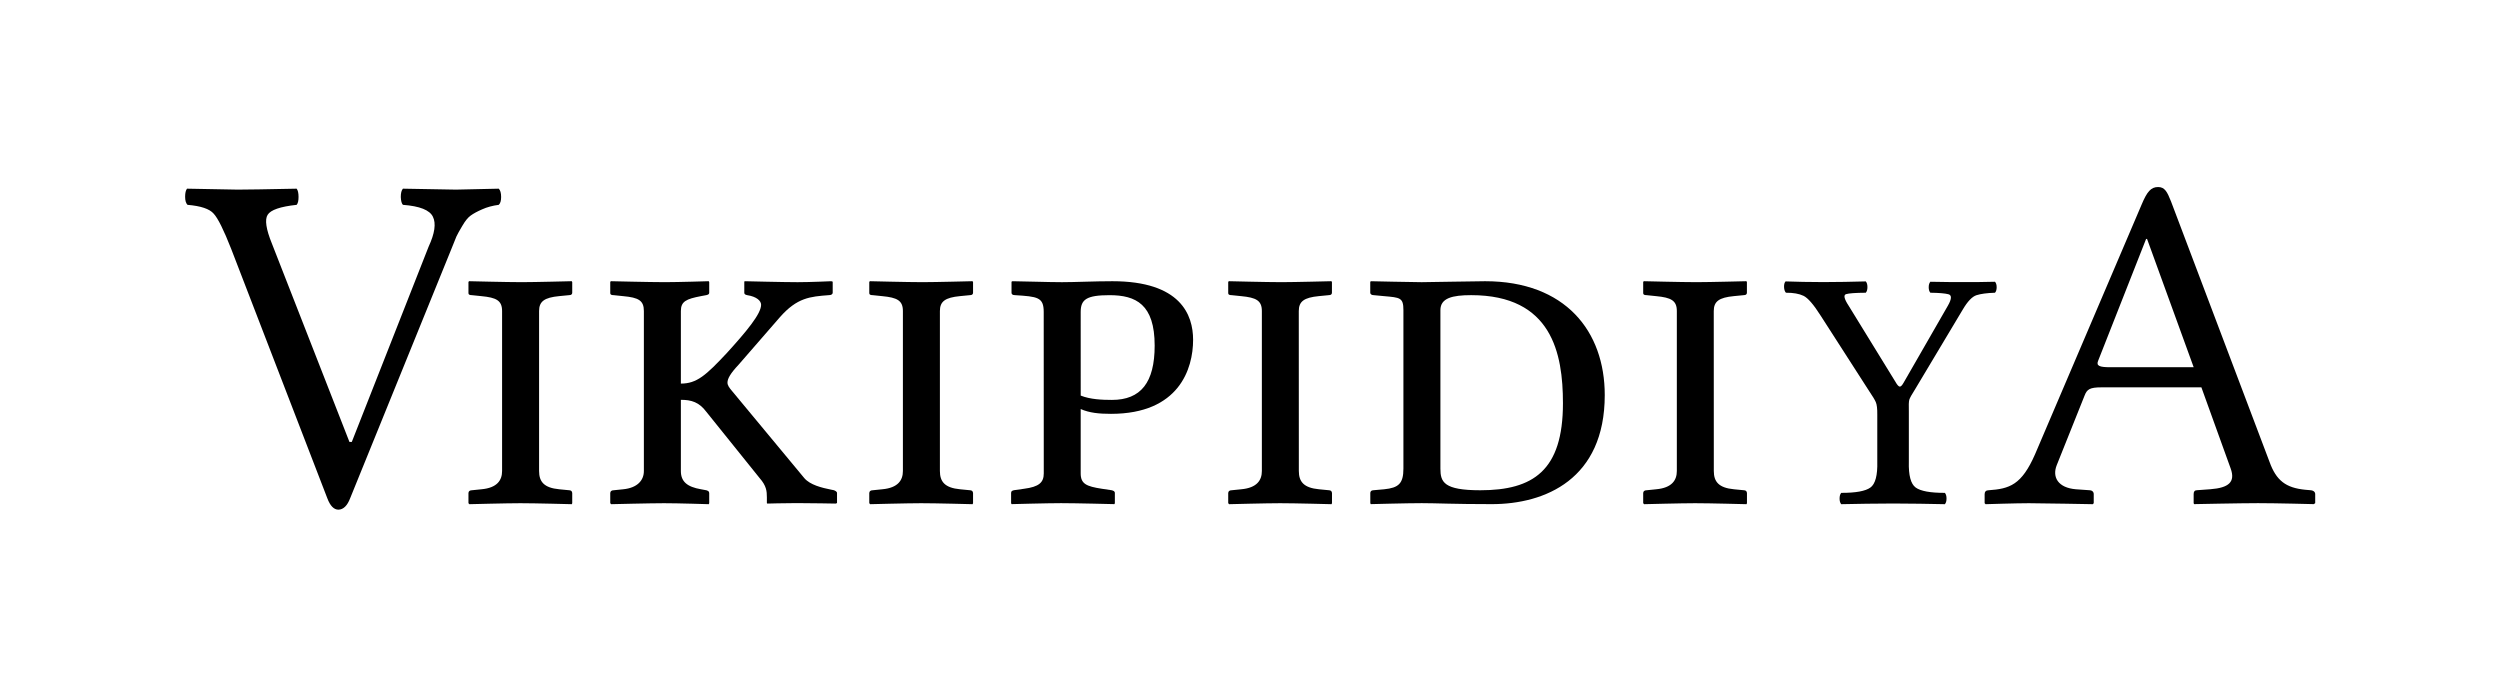 <?xml version="1.0" encoding="UTF-8" standalone="no"?>
<svg
	xmlns="http://www.w3.org/2000/svg"
	xmlns:dc="http://purl.org/dc/elements/1.1/"
	xmlns:cc="http://creativecommons.org/ns#"
	xmlns:rdf="http://www.w3.org/1999/02/22-rdf-syntax-ns#"
	xmlns:svg="http://www.w3.org/2000/svg"
	xmlns:xlink="http://www.w3.org/1999/xlink"
	xmlns:sodipodi="http://sodipodi.sourceforge.net/DTD/sodipodi-0.dtd"
	xmlns:inkscape="http://www.inkscape.org/namespaces/inkscape"
	version="1.1"
	viewBox="0 0 135.286 37.412">
	<g id="Wikipedia"><path transform="translate(-8.563,0)" id="path3904" d="M37.735 25.489C37.735 26.061 37.995 26.399 38.827 26.477L39.373 26.53C39.451 26.53 39.529 26.581 39.529 26.685L39.529 27.231L39.503 27.284C39.503 27.284 37.527 27.231 36.721 27.231C35.993 27.231 33.965 27.284 33.965 27.284L33.913 27.231L33.913 26.685C33.913 26.581 33.991 26.53 34.095 26.53L34.615 26.477C35.473 26.399 35.733 25.983 35.733 25.489L35.733 16.831C35.733 16.261 35.42 16.102 34.615 16.026L34.095 15.972C33.991 15.972 33.913 15.948 33.913 15.868L33.913 15.269L33.939 15.217C33.939 15.217 35.993 15.269 36.799 15.269C37.501 15.269 39.503 15.217 39.503 15.217L39.529 15.269L39.529 15.841C39.529 15.919 39.477 15.971 39.373 15.971L38.827 16.024C38.021 16.101 37.735 16.31 37.735 16.831L37.735 25.489Z "></path><path transform="translate(-8.563,0)" id="path3906" d="M45.408 25.489C45.408 26.061 45.746 26.347 46.5 26.477L46.786 26.53C46.864 26.555 46.942 26.581 46.942 26.685L46.942 27.231L46.916 27.284C46.916 27.284 45.278 27.231 44.498 27.231C43.77 27.231 41.638 27.284 41.638 27.284L41.586 27.231L41.586 26.685C41.586 26.581 41.664 26.53 41.768 26.53L42.288 26.477C43.068 26.399 43.406 25.983 43.406 25.489L43.406 16.831C43.406 16.261 43.12 16.102 42.288 16.026L41.768 15.972C41.664 15.972 41.586 15.948 41.586 15.868L41.586 15.269L41.612 15.217C41.612 15.217 43.744 15.269 44.55 15.269C45.279 15.269 46.916 15.217 46.916 15.217L46.942 15.269L46.942 15.841C46.942 15.919 46.89 15.945 46.786 15.971L46.5 16.024C45.694 16.179 45.408 16.31 45.408 16.831L45.408 20.758C46.266 20.758 46.76 20.318 47.904 19.094C48.944 17.948 49.75 16.99 49.75 16.493C49.75 16.284 49.516 16.052 48.996 15.972C48.892 15.948 48.84 15.92 48.84 15.842L48.84 15.242L48.866 15.218C48.866 15.218 50.972 15.27 51.726 15.27C52.402 15.27 53.546 15.218 53.546 15.218L53.624 15.242L53.624 15.842C53.624 15.92 53.546 15.972 53.416 15.972C52.402 16.05 51.7 16.102 50.764 17.168L48.528 19.74C48.086 20.21 47.93 20.494 47.93 20.703C47.93 20.859 48.034 20.988 48.164 21.144L52.09 25.876C52.402 26.239 53.026 26.396 53.546 26.499L53.676 26.524C53.754 26.549 53.858 26.601 53.858 26.679L53.858 27.225L53.78 27.251C53.78 27.251 52.402 27.225 51.674 27.225C51.024 27.225 50.088 27.251 50.088 27.251L50.062 27.225L50.062 26.913C50.062 26.574 50.036 26.29 49.672 25.874L46.786 22.285C46.396 21.764 45.98 21.636 45.408 21.636L45.408 25.489L45.408 25.489Z "></path><path transform="translate(-8.563,0)" id="path3908" d="M59.425 25.489C59.425 26.061 59.685 26.399 60.517 26.477L61.063 26.53C61.141 26.53 61.219 26.581 61.219 26.685L61.219 27.231L61.193 27.284C61.193 27.284 59.217 27.231 58.411 27.231C57.683 27.231 55.655 27.284 55.655 27.284L55.603 27.231L55.603 26.685C55.603 26.581 55.681 26.53 55.785 26.53L56.305 26.477C57.163 26.399 57.423 25.983 57.423 25.489L57.423 16.831C57.423 16.261 57.111 16.102 56.305 16.026L55.785 15.972C55.681 15.972 55.603 15.948 55.603 15.868L55.603 15.269L55.629 15.217C55.629 15.217 57.683 15.269 58.489 15.269C59.191 15.269 61.193 15.217 61.193 15.217L61.219 15.269L61.219 15.841C61.219 15.919 61.167 15.971 61.063 15.971L60.517 16.024C59.711 16.101 59.425 16.31 59.425 16.831L59.425 25.489Z "></path><path transform="translate(-8.563,0)" id="path3910" d="M65.043 16.882C65.043 16.076 64.705 16.05 63.483 15.972C63.327 15.972 63.301 15.895 63.301 15.842L63.301 15.244L63.353 15.218C63.743 15.218 65.277 15.27 66.031 15.27C66.759 15.27 67.799 15.218 68.761 15.218C72.451 15.218 73.127 17.037 73.127 18.391C73.127 19.952 72.373 22.395 68.683 22.395C68.033 22.395 67.513 22.342 67.044 22.135L67.044 25.617C67.044 26.188 67.356 26.32 68.189 26.449L68.71 26.527C68.814 26.552 68.893 26.58 68.893 26.682L68.893 27.228L68.869 27.281C68.869 27.281 66.788 27.228 65.982 27.228C65.254 27.228 63.304 27.281 63.304 27.281L63.278 27.228L63.278 26.682C63.278 26.578 63.33 26.552 63.434 26.527L63.98 26.449C64.786 26.345 65.046 26.111 65.046 25.617L65.043 16.882L65.043 16.882L65.043 16.882ZM67.045 21.407C67.565 21.616 68.215 21.641 68.735 21.641C70.296 21.641 71.047 20.703 71.047 18.703C71.047 16.467 70.033 15.973 68.605 15.973C67.356 15.973 67.044 16.207 67.044 16.883L67.045 21.407L67.045 21.407Z "></path><path transform="translate(-13.077,0)" id="path3914" d="M87.383 26.53L87.981 26.477C88.762 26.399 89.022 26.165 89.022 25.36L89.022 16.78C89.022 16.102 88.838 16.102 87.981 16.026L87.411 15.972C87.307 15.972 87.227 15.92 87.227 15.842L87.227 15.27L87.252 15.218C87.252 15.218 89.541 15.27 90.01 15.27C90.502 15.27 92.766 15.218 93.442 15.218C97.784 15.218 99.917 17.922 99.917 21.38C99.917 25.931 96.692 27.281 93.808 27.281C91.728 27.281 90.819 27.228 90.013 27.228C89.232 27.228 87.255 27.281 87.255 27.281L87.23 27.228L87.23 26.682C87.227 26.608 87.28 26.53 87.383 26.53ZM93.182 26.53C96.041 26.53 97.655 25.466 97.655 21.823C97.655 19.12 97.056 15.972 92.688 15.972C91.674 15.972 91.024 16.128 91.024 16.78L91.024 25.36C91.024 26.086 91.205 26.53 93.182 26.53Z "></path><path transform="translate(-13.313,0)" id="path3916" d="M106.055 25.489C106.055 26.061 106.315 26.399 107.147 26.477L107.693 26.53C107.771 26.53 107.849 26.581 107.849 26.685L107.849 27.231L107.823 27.284C107.823 27.284 105.847 27.231 105.042 27.231C104.313 27.231 102.286 27.284 102.286 27.284L102.233 27.231L102.233 26.685C102.233 26.581 102.311 26.53 102.415 26.53L102.936 26.477C103.793 26.399 104.054 25.983 104.054 25.489L104.054 16.831C104.054 16.261 103.741 16.102 102.936 16.026L102.415 15.972C102.311 15.972 102.233 15.948 102.233 15.868L102.233 15.269L102.259 15.217C102.259 15.217 104.313 15.269 105.117 15.269C105.818 15.269 107.822 15.217 107.822 15.217L107.846 15.269L107.846 15.841C107.846 15.919 107.792 15.971 107.69 15.971L107.144 16.024C106.337 16.101 106.052 16.31 106.052 16.831L106.055 25.489L106.055 25.489L106.055 25.489Z "></path><path transform="translate(-1.726,0)" id="path3918" d="M114.065 26.477L114.819 26.53C114.923 26.53 115.027 26.608 115.027 26.737L115.027 27.231L114.975 27.284C114.975 27.284 112.141 27.231 111.517 27.231C110.84 27.231 109.176 27.284 109.176 27.284L109.123 27.231L109.123 26.737C109.123 26.608 109.201 26.53 109.332 26.53C110.477 26.452 111.125 26.243 111.853 24.579L117.624 11.058C117.909 10.382 118.118 10.121 118.51 10.121C118.872 10.121 119.003 10.382 119.21 10.902L124.54 24.994C124.905 26.009 125.426 26.398 126.466 26.502L126.751 26.527C126.882 26.527 127.012 26.604 127.012 26.736L127.012 27.228L126.934 27.281C126.934 27.281 124.932 27.228 123.917 27.228C123.007 27.228 120.458 27.281 120.458 27.281L120.434 27.228L120.434 26.736C120.434 26.604 120.486 26.527 120.619 26.527L121.347 26.474C122.334 26.397 122.7 26.083 122.439 25.357L120.853 20.961L115.443 20.961C114.819 20.961 114.663 21.065 114.534 21.401L113.025 25.172C112.765 25.826 113.103 26.399 114.065 26.477ZM120.435 19.871L117.913 12.93L117.861 12.93L115.261 19.534C115.157 19.796 115.338 19.872 115.91 19.872L120.435 19.872L120.435 19.871Z "></path><path id="text7779" d="M23.952 -479.16C23.577 -479.535 23.366 -480.308 23.319 -481.48C23.319 -482.652 23.53 -483.472 23.952 -483.941C32.999 -483.753 38.225 -483.66 39.632 -483.66C40.382 -483.66 44.6 -483.753 52.288 -483.941C52.757 -483.472 52.991 -482.652 52.991 -481.48C52.991 -480.355 52.757 -479.581 52.288 -479.16C50.46 -478.925 48.819 -478.48 47.366 -477.824C45.96 -477.214 44.835 -476.605 43.991 -475.996C43.194 -475.433 42.374 -474.425 41.53 -472.972C40.686 -471.566 40.1 -470.511 39.772 -469.808C39.491 -469.105 38.952 -467.769 38.155 -465.8L8.343 -392.394C7.499 -390.191 6.351 -389.066 4.897 -389.019C3.538 -389.019 2.436 -390.144 1.593 -392.394L-26.813 -466.081C-29.017 -471.706 -30.751 -475.199 -32.017 -476.558C-33.235 -477.964 -35.814 -478.831 -39.751 -479.16C-40.22 -479.628 -40.454 -480.425 -40.454 -481.55C-40.454 -482.675 -40.267 -483.472 -39.892 -483.941C-30.845 -483.753 -25.853 -483.66 -24.915 -483.66C-22.337 -483.66 -16.524 -483.753 -7.478 -483.941C-7.103 -483.472 -6.915 -482.652 -6.915 -481.48C-6.915 -480.355 -7.103 -479.581 -7.478 -479.16C-12.306 -478.644 -15.165 -477.66 -16.056 -476.206C-16.946 -474.8 -16.524 -471.964 -14.79 -467.699L8.132 -409.058L8.835 -409.058L31.546 -466.785C33.374 -470.722 33.796 -473.675 32.812 -475.644C31.874 -477.613 28.921 -478.785 23.952 -479.16 " transform="matrix(0.183,0,0,0.183,17.421,98.771)" style="font-size:144px;font-style:normal;font-variant:normal;font-weight:300;font-stretch:normal;fill:#000000;fill-opacity:1;stroke:none;stroke-width:1px;stroke-linecap:butt;stroke-linejoin:miter;stroke-opacity:1;font-family:AR PL UMing CN;-inkscape-font-specification:AR PL UMing CN Light"></path><path transform="translate(-35.769,0)" id="path6512" d="M106.055 25.489C106.055 26.061 106.315 26.399 107.147 26.477L107.693 26.53C107.771 26.53 107.849 26.581 107.849 26.685L107.849 27.231L107.823 27.284C107.823 27.284 105.847 27.231 105.042 27.231C104.313 27.231 102.286 27.284 102.286 27.284L102.233 27.231L102.233 26.685C102.233 26.581 102.311 26.53 102.415 26.53L102.936 26.477C103.793 26.399 104.054 25.983 104.054 25.489L104.054 16.831C104.054 16.261 103.741 16.102 102.936 16.026L102.415 15.972C102.311 15.972 102.233 15.948 102.233 15.868L102.233 15.269L102.259 15.217C102.259 15.217 104.313 15.269 105.117 15.269C105.818 15.269 107.822 15.217 107.822 15.217L107.846 15.269L107.846 15.841C107.846 15.919 107.792 15.971 107.69 15.971L107.144 16.024C106.337 16.101 106.052 16.31 106.052 16.831L106.055 25.489L106.055 25.489L106.055 25.489Z "></path><path transform="translate(-145.14,-39.079)" id="flowRoot3049" d="M248.436 64.06L248.436 61.353C248.425 61.021 248.433 60.808 248.459 60.714C248.486 60.621 248.595 60.423 248.787 60.122L251.354 55.83C251.616 55.385 251.865 55.126 252.1 55.052C252.335 54.978 252.667 54.934 253.098 54.92C253.158 54.854 253.188 54.754 253.188 54.623C253.188 54.491 253.158 54.392 253.098 54.326C252.794 54.335 252.498 54.34 252.211 54.342C251.924 54.344 251.664 54.345 251.43 54.344C251.202 54.345 250.94 54.344 250.644 54.342C250.348 54.34 250 54.335 249.601 54.326C249.541 54.392 249.511 54.491 249.511 54.623C249.511 54.754 249.541 54.854 249.601 54.92C250.058 54.925 250.383 54.952 250.575 55.001C250.768 55.049 250.758 55.258 250.546 55.626L248.154 59.787C248.068 59.942 247.994 60.013 247.934 59.999C247.873 59.984 247.801 59.901 247.716 59.75L245.18 55.626C244.936 55.254 244.888 55.044 245.038 54.997C245.188 54.95 245.543 54.924 246.105 54.92C246.165 54.853 246.195 54.751 246.195 54.614C246.195 54.477 246.165 54.374 246.105 54.307C245.708 54.317 245.326 54.325 244.959 54.333C244.592 54.34 244.211 54.344 243.814 54.344C243.423 54.344 243.059 54.34 242.721 54.333C242.383 54.325 242.064 54.317 241.764 54.307C241.704 54.374 241.678 54.477 241.683 54.614C241.689 54.751 241.723 54.853 241.784 54.92C242.181 54.917 242.498 54.973 242.736 55.087C242.974 55.201 243.284 55.56 243.667 56.165L246.306 60.27C246.477 60.519 246.591 60.709 246.648 60.84C246.706 60.972 246.732 61.197 246.728 61.515L246.728 64.06C246.747 64.801 246.623 65.269 246.356 65.462C246.089 65.656 245.563 65.752 244.778 65.75C244.718 65.818 244.688 65.92 244.688 66.057C244.688 66.194 244.718 66.296 244.778 66.363C245.257 66.354 245.711 66.345 246.14 66.338C246.568 66.331 247.052 66.327 247.592 66.326C248.12 66.327 248.596 66.331 249.018 66.338C249.441 66.345 249.897 66.354 250.385 66.363C250.445 66.296 250.475 66.194 250.475 66.057C250.475 65.92 250.445 65.818 250.385 65.75C249.6 65.752 249.075 65.656 248.807 65.462C248.54 65.269 248.416 64.801 248.436 64.06L248.436 64.06Z " style="font-size:10px;font-style:normal;font-variant:normal;font-weight:normal;font-stretch:normal;text-align:justify;line-height:100%;writing-mode:lr-tb;text-anchor:start;fill:#000000;fill-opacity:1;stroke:none;stroke-width:1px;stroke-linecap:butt;stroke-linejoin:miter;stroke-opacity:1;font-family:Linux Libertine O;-inkscape-font-specification:Linux Libertine O"></path></g>
</svg>